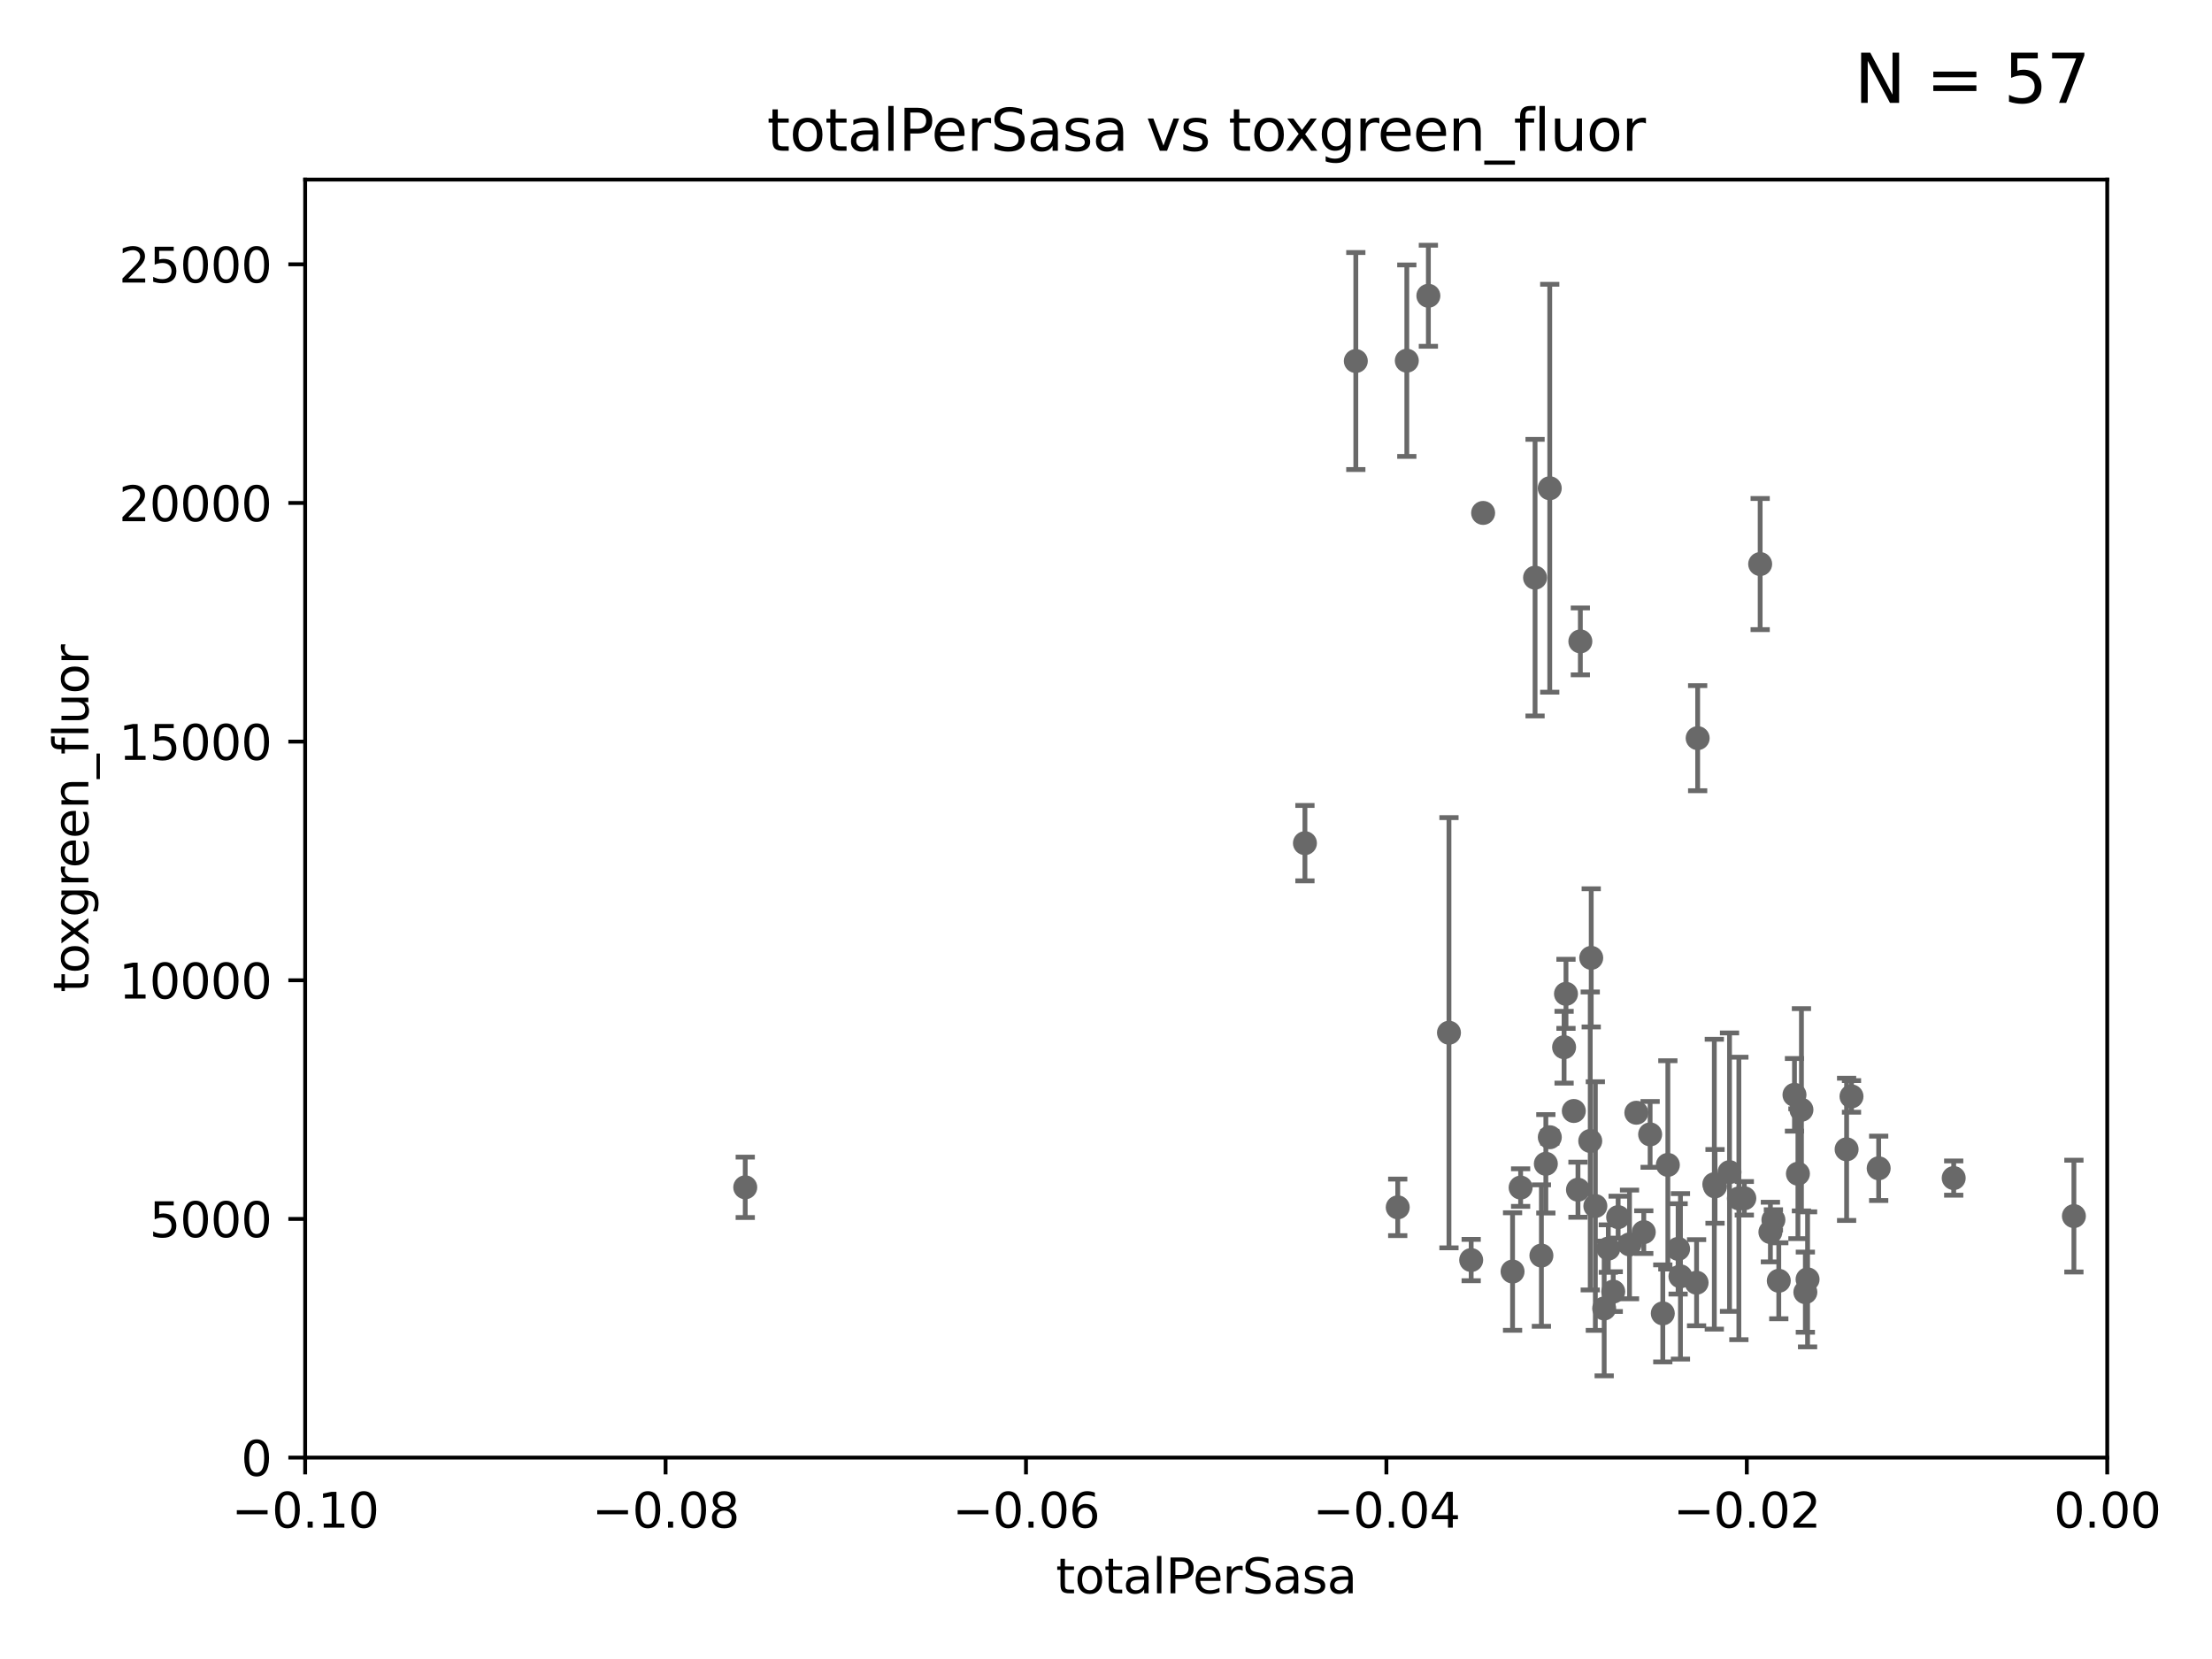 <?xml version="1.0" encoding="utf-8" standalone="no"?>
<!DOCTYPE svg PUBLIC "-//W3C//DTD SVG 1.1//EN"
  "http://www.w3.org/Graphics/SVG/1.1/DTD/svg11.dtd">
<svg xmlns:xlink="http://www.w3.org/1999/xlink" width="460.8pt" height="345.6pt" viewBox="0 0 460.8 345.6" xmlns="http://www.w3.org/2000/svg" version="1.1">
 <defs>
  <style type="text/css">*{stroke-linejoin: round; stroke-linecap: butt}</style>
 </defs>
 <g id="figure_1">
  <g id="patch_1">
   <path d="M 0 345.6 
L 460.8 345.6 
L 460.8 0 
L 0 0 
z
" style="fill: #ffffff"/>
  </g>
  <g id="axes_1">
   <g id="patch_2">
    <path d="M 63.571 303.64 
L 438.975 303.64 
L 438.975 37.411 
L 63.571 37.411 
z
" style="fill: #ffffff"/>
   </g>
   <g id="PathCollection_1">
    <defs>
     <path id="m1a6c7b8f75" d="M 0 1.118 
C 0.297 1.118 0.581 1 0.791 0.791 
C 1 0.581 1.118 0.297 1.118 0 
C 1.118 -0.297 1 -0.581 0.791 -0.791 
C 0.581 -1 0.297 -1.118 0 -1.118 
C -0.297 -1.118 -0.581 -1 -0.791 -0.791 
C -1 -0.581 -1.118 -0.297 -1.118 0 
C -1.118 0.297 -1 0.581 -0.791 0.791 
C -0.581 1 -0.297 1.118 0 1.118 
z
" style="stroke: #696969"/>
    </defs>
    <g clip-path="url(#p6d8409388c)">
     <use xlink:href="#m1a6c7b8f75" x="155.248" y="247.338" style="fill: #696969; stroke: #696969"/>
     <use xlink:href="#m1a6c7b8f75" x="342.427" y="256.676" style="fill: #696969; stroke: #696969"/>
     <use xlink:href="#m1a6c7b8f75" x="376.55" y="266.51" style="fill: #696969; stroke: #696969"/>
     <use xlink:href="#m1a6c7b8f75" x="319.782" y="120.338" style="fill: #696969; stroke: #696969"/>
     <use xlink:href="#m1a6c7b8f75" x="353.429" y="267.212" style="fill: #696969; stroke: #696969"/>
     <use xlink:href="#m1a6c7b8f75" x="353.654" y="153.772" style="fill: #696969; stroke: #696969"/>
     <use xlink:href="#m1a6c7b8f75" x="331.276" y="237.685" style="fill: #696969; stroke: #696969"/>
     <use xlink:href="#m1a6c7b8f75" x="329.216" y="133.613" style="fill: #696969; stroke: #696969"/>
     <use xlink:href="#m1a6c7b8f75" x="360.29" y="244.178" style="fill: #696969; stroke: #696969"/>
     <use xlink:href="#m1a6c7b8f75" x="366.674" y="117.503" style="fill: #696969; stroke: #696969"/>
     <use xlink:href="#m1a6c7b8f75" x="322.84" y="101.711" style="fill: #696969; stroke: #696969"/>
     <use xlink:href="#m1a6c7b8f75" x="334.181" y="272.577" style="fill: #696969; stroke: #696969"/>
     <use xlink:href="#m1a6c7b8f75" x="327.854" y="231.439" style="fill: #696969; stroke: #696969"/>
     <use xlink:href="#m1a6c7b8f75" x="328.72" y="247.837" style="fill: #696969; stroke: #696969"/>
     <use xlink:href="#m1a6c7b8f75" x="306.473" y="262.491" style="fill: #696969; stroke: #696969"/>
     <use xlink:href="#m1a6c7b8f75" x="406.992" y="245.413" style="fill: #696969; stroke: #696969"/>
     <use xlink:href="#m1a6c7b8f75" x="343.752" y="236.314" style="fill: #696969; stroke: #696969"/>
     <use xlink:href="#m1a6c7b8f75" x="336.066" y="269.064" style="fill: #696969; stroke: #696969"/>
     <use xlink:href="#m1a6c7b8f75" x="335.041" y="260.102" style="fill: #696969; stroke: #696969"/>
     <use xlink:href="#m1a6c7b8f75" x="332.341" y="251.238" style="fill: #696969; stroke: #696969"/>
     <use xlink:href="#m1a6c7b8f75" x="337.086" y="253.552" style="fill: #696969; stroke: #696969"/>
     <use xlink:href="#m1a6c7b8f75" x="350.069" y="265.885" style="fill: #696969; stroke: #696969"/>
     <use xlink:href="#m1a6c7b8f75" x="339.458" y="259.238" style="fill: #696969; stroke: #696969"/>
     <use xlink:href="#m1a6c7b8f75" x="375.272" y="231.188" style="fill: #696969; stroke: #696969"/>
     <use xlink:href="#m1a6c7b8f75" x="362.239" y="249.657" style="fill: #696969; stroke: #696969"/>
     <use xlink:href="#m1a6c7b8f75" x="374.542" y="244.507" style="fill: #696969; stroke: #696969"/>
     <use xlink:href="#m1a6c7b8f75" x="357.271" y="247.146" style="fill: #696969; stroke: #696969"/>
     <use xlink:href="#m1a6c7b8f75" x="373.823" y="228.071" style="fill: #696969; stroke: #696969"/>
     <use xlink:href="#m1a6c7b8f75" x="369.432" y="254.118" style="fill: #696969; stroke: #696969"/>
     <use xlink:href="#m1a6c7b8f75" x="368.807" y="256.66" style="fill: #696969; stroke: #696969"/>
     <use xlink:href="#m1a6c7b8f75" x="346.391" y="273.604" style="fill: #696969; stroke: #696969"/>
     <use xlink:href="#m1a6c7b8f75" x="391.363" y="243.381" style="fill: #696969; stroke: #696969"/>
     <use xlink:href="#m1a6c7b8f75" x="385.701" y="228.4" style="fill: #696969; stroke: #696969"/>
     <use xlink:href="#m1a6c7b8f75" x="340.881" y="231.803" style="fill: #696969; stroke: #696969"/>
     <use xlink:href="#m1a6c7b8f75" x="432.032" y="253.334" style="fill: #696969; stroke: #696969"/>
     <use xlink:href="#m1a6c7b8f75" x="331.48" y="199.54" style="fill: #696969; stroke: #696969"/>
     <use xlink:href="#m1a6c7b8f75" x="347.444" y="242.669" style="fill: #696969; stroke: #696969"/>
     <use xlink:href="#m1a6c7b8f75" x="376.088" y="269.184" style="fill: #696969; stroke: #696969"/>
     <use xlink:href="#m1a6c7b8f75" x="384.682" y="239.425" style="fill: #696969; stroke: #696969"/>
     <use xlink:href="#m1a6c7b8f75" x="370.553" y="266.809" style="fill: #696969; stroke: #696969"/>
     <use xlink:href="#m1a6c7b8f75" x="349.583" y="260.164" style="fill: #696969; stroke: #696969"/>
     <use xlink:href="#m1a6c7b8f75" x="363.371" y="249.627" style="fill: #696969; stroke: #696969"/>
     <use xlink:href="#m1a6c7b8f75" x="322.028" y="242.44" style="fill: #696969; stroke: #696969"/>
     <use xlink:href="#m1a6c7b8f75" x="357.124" y="246.69" style="fill: #696969; stroke: #696969"/>
     <use xlink:href="#m1a6c7b8f75" x="271.842" y="175.646" style="fill: #696969; stroke: #696969"/>
     <use xlink:href="#m1a6c7b8f75" x="325.829" y="218.154" style="fill: #696969; stroke: #696969"/>
     <use xlink:href="#m1a6c7b8f75" x="301.846" y="215.137" style="fill: #696969; stroke: #696969"/>
     <use xlink:href="#m1a6c7b8f75" x="315.096" y="264.885" style="fill: #696969; stroke: #696969"/>
     <use xlink:href="#m1a6c7b8f75" x="321.102" y="261.556" style="fill: #696969; stroke: #696969"/>
     <use xlink:href="#m1a6c7b8f75" x="316.773" y="247.395" style="fill: #696969; stroke: #696969"/>
     <use xlink:href="#m1a6c7b8f75" x="308.962" y="106.852" style="fill: #696969; stroke: #696969"/>
     <use xlink:href="#m1a6c7b8f75" x="322.853" y="236.907" style="fill: #696969; stroke: #696969"/>
     <use xlink:href="#m1a6c7b8f75" x="326.223" y="207.036" style="fill: #696969; stroke: #696969"/>
     <use xlink:href="#m1a6c7b8f75" x="297.555" y="61.614" style="fill: #696969; stroke: #696969"/>
     <use xlink:href="#m1a6c7b8f75" x="282.441" y="75.21" style="fill: #696969; stroke: #696969"/>
     <use xlink:href="#m1a6c7b8f75" x="291.173" y="251.513" style="fill: #696969; stroke: #696969"/>
     <use xlink:href="#m1a6c7b8f75" x="293.065" y="75.137" style="fill: #696969; stroke: #696969"/>
    </g>
   </g>
   <g id="matplotlib.axis_1">
    <g id="xtick_1">
     <g id="line2d_1">
      <defs>
       <path id="m1c838d2413" d="M 0 0 
L 0 3.5 
" style="stroke: #000000; stroke-width: 0.8"/>
      </defs>
      <g>
       <use xlink:href="#m1c838d2413" x="63.571" y="303.64" style="stroke: #000000; stroke-width: 0.8"/>
      </g>
     </g>
     <g id="text_1">
      <!-- −0.10 -->
      <g transform="translate(48.249 318.238)scale(0.1 -0.1)">
       <defs>
        <path id="DejaVuSans-2212" d="M 678 2272 
L 4684 2272 
L 4684 1741 
L 678 1741 
L 678 2272 
z
" transform="scale(0.016)"/>
        <path id="DejaVuSans-30" d="M 2034 4250 
Q 1547 4250 1301 3770 
Q 1056 3291 1056 2328 
Q 1056 1369 1301 889 
Q 1547 409 2034 409 
Q 2525 409 2770 889 
Q 3016 1369 3016 2328 
Q 3016 3291 2770 3770 
Q 2525 4250 2034 4250 
z
M 2034 4750 
Q 2819 4750 3233 4129 
Q 3647 3509 3647 2328 
Q 3647 1150 3233 529 
Q 2819 -91 2034 -91 
Q 1250 -91 836 529 
Q 422 1150 422 2328 
Q 422 3509 836 4129 
Q 1250 4750 2034 4750 
z
" transform="scale(0.016)"/>
        <path id="DejaVuSans-2e" d="M 684 794 
L 1344 794 
L 1344 0 
L 684 0 
L 684 794 
z
" transform="scale(0.016)"/>
        <path id="DejaVuSans-31" d="M 794 531 
L 1825 531 
L 1825 4091 
L 703 3866 
L 703 4441 
L 1819 4666 
L 2450 4666 
L 2450 531 
L 3481 531 
L 3481 0 
L 794 0 
L 794 531 
z
" transform="scale(0.016)"/>
       </defs>
       <use xlink:href="#DejaVuSans-2212"/>
       <use xlink:href="#DejaVuSans-30" x="83.789"/>
       <use xlink:href="#DejaVuSans-2e" x="147.412"/>
       <use xlink:href="#DejaVuSans-31" x="179.199"/>
       <use xlink:href="#DejaVuSans-30" x="242.822"/>
      </g>
     </g>
    </g>
    <g id="xtick_2">
     <g id="line2d_2">
      <g>
       <use xlink:href="#m1c838d2413" x="138.652" y="303.64" style="stroke: #000000; stroke-width: 0.8"/>
      </g>
     </g>
     <g id="text_2">
      <!-- −0.08 -->
      <g transform="translate(123.329 318.238)scale(0.1 -0.1)">
       <defs>
        <path id="DejaVuSans-38" d="M 2034 2216 
Q 1584 2216 1326 1975 
Q 1069 1734 1069 1313 
Q 1069 891 1326 650 
Q 1584 409 2034 409 
Q 2484 409 2743 651 
Q 3003 894 3003 1313 
Q 3003 1734 2745 1975 
Q 2488 2216 2034 2216 
z
M 1403 2484 
Q 997 2584 770 2862 
Q 544 3141 544 3541 
Q 544 4100 942 4425 
Q 1341 4750 2034 4750 
Q 2731 4750 3128 4425 
Q 3525 4100 3525 3541 
Q 3525 3141 3298 2862 
Q 3072 2584 2669 2484 
Q 3125 2378 3379 2068 
Q 3634 1759 3634 1313 
Q 3634 634 3220 271 
Q 2806 -91 2034 -91 
Q 1263 -91 848 271 
Q 434 634 434 1313 
Q 434 1759 690 2068 
Q 947 2378 1403 2484 
z
M 1172 3481 
Q 1172 3119 1398 2916 
Q 1625 2713 2034 2713 
Q 2441 2713 2670 2916 
Q 2900 3119 2900 3481 
Q 2900 3844 2670 4047 
Q 2441 4250 2034 4250 
Q 1625 4250 1398 4047 
Q 1172 3844 1172 3481 
z
" transform="scale(0.016)"/>
       </defs>
       <use xlink:href="#DejaVuSans-2212"/>
       <use xlink:href="#DejaVuSans-30" x="83.789"/>
       <use xlink:href="#DejaVuSans-2e" x="147.412"/>
       <use xlink:href="#DejaVuSans-30" x="179.199"/>
       <use xlink:href="#DejaVuSans-38" x="242.822"/>
      </g>
     </g>
    </g>
    <g id="xtick_3">
     <g id="line2d_3">
      <g>
       <use xlink:href="#m1c838d2413" x="213.733" y="303.64" style="stroke: #000000; stroke-width: 0.8"/>
      </g>
     </g>
     <g id="text_3">
      <!-- −0.06 -->
      <g transform="translate(198.41 318.238)scale(0.1 -0.1)">
       <defs>
        <path id="DejaVuSans-36" d="M 2113 2584 
Q 1688 2584 1439 2293 
Q 1191 2003 1191 1497 
Q 1191 994 1439 701 
Q 1688 409 2113 409 
Q 2538 409 2786 701 
Q 3034 994 3034 1497 
Q 3034 2003 2786 2293 
Q 2538 2584 2113 2584 
z
M 3366 4563 
L 3366 3988 
Q 3128 4100 2886 4159 
Q 2644 4219 2406 4219 
Q 1781 4219 1451 3797 
Q 1122 3375 1075 2522 
Q 1259 2794 1537 2939 
Q 1816 3084 2150 3084 
Q 2853 3084 3261 2657 
Q 3669 2231 3669 1497 
Q 3669 778 3244 343 
Q 2819 -91 2113 -91 
Q 1303 -91 875 529 
Q 447 1150 447 2328 
Q 447 3434 972 4092 
Q 1497 4750 2381 4750 
Q 2619 4750 2861 4703 
Q 3103 4656 3366 4563 
z
" transform="scale(0.016)"/>
       </defs>
       <use xlink:href="#DejaVuSans-2212"/>
       <use xlink:href="#DejaVuSans-30" x="83.789"/>
       <use xlink:href="#DejaVuSans-2e" x="147.412"/>
       <use xlink:href="#DejaVuSans-30" x="179.199"/>
       <use xlink:href="#DejaVuSans-36" x="242.822"/>
      </g>
     </g>
    </g>
    <g id="xtick_4">
     <g id="line2d_4">
      <g>
       <use xlink:href="#m1c838d2413" x="288.813" y="303.64" style="stroke: #000000; stroke-width: 0.8"/>
      </g>
     </g>
     <g id="text_4">
      <!-- −0.04 -->
      <g transform="translate(273.491 318.238)scale(0.1 -0.1)">
       <defs>
        <path id="DejaVuSans-34" d="M 2419 4116 
L 825 1625 
L 2419 1625 
L 2419 4116 
z
M 2253 4666 
L 3047 4666 
L 3047 1625 
L 3713 1625 
L 3713 1100 
L 3047 1100 
L 3047 0 
L 2419 0 
L 2419 1100 
L 313 1100 
L 313 1709 
L 2253 4666 
z
" transform="scale(0.016)"/>
       </defs>
       <use xlink:href="#DejaVuSans-2212"/>
       <use xlink:href="#DejaVuSans-30" x="83.789"/>
       <use xlink:href="#DejaVuSans-2e" x="147.412"/>
       <use xlink:href="#DejaVuSans-30" x="179.199"/>
       <use xlink:href="#DejaVuSans-34" x="242.822"/>
      </g>
     </g>
    </g>
    <g id="xtick_5">
     <g id="line2d_5">
      <g>
       <use xlink:href="#m1c838d2413" x="363.894" y="303.64" style="stroke: #000000; stroke-width: 0.8"/>
      </g>
     </g>
     <g id="text_5">
      <!-- −0.02 -->
      <g transform="translate(348.572 318.238)scale(0.1 -0.1)">
       <defs>
        <path id="DejaVuSans-32" d="M 1228 531 
L 3431 531 
L 3431 0 
L 469 0 
L 469 531 
Q 828 903 1448 1529 
Q 2069 2156 2228 2338 
Q 2531 2678 2651 2914 
Q 2772 3150 2772 3378 
Q 2772 3750 2511 3984 
Q 2250 4219 1831 4219 
Q 1534 4219 1204 4116 
Q 875 4013 500 3803 
L 500 4441 
Q 881 4594 1212 4672 
Q 1544 4750 1819 4750 
Q 2544 4750 2975 4387 
Q 3406 4025 3406 3419 
Q 3406 3131 3298 2873 
Q 3191 2616 2906 2266 
Q 2828 2175 2409 1742 
Q 1991 1309 1228 531 
z
" transform="scale(0.016)"/>
       </defs>
       <use xlink:href="#DejaVuSans-2212"/>
       <use xlink:href="#DejaVuSans-30" x="83.789"/>
       <use xlink:href="#DejaVuSans-2e" x="147.412"/>
       <use xlink:href="#DejaVuSans-30" x="179.199"/>
       <use xlink:href="#DejaVuSans-32" x="242.822"/>
      </g>
     </g>
    </g>
    <g id="xtick_6">
     <g id="line2d_6">
      <g>
       <use xlink:href="#m1c838d2413" x="438.975" y="303.64" style="stroke: #000000; stroke-width: 0.8"/>
      </g>
     </g>
     <g id="text_6">
      <!-- 0.00 -->
      <g transform="translate(427.842 318.238)scale(0.1 -0.1)">
       <use xlink:href="#DejaVuSans-30"/>
       <use xlink:href="#DejaVuSans-2e" x="63.623"/>
       <use xlink:href="#DejaVuSans-30" x="95.41"/>
       <use xlink:href="#DejaVuSans-30" x="159.033"/>
      </g>
     </g>
    </g>
    <g id="text_7">
     <!-- totalPerSasa -->
     <g transform="translate(219.968 331.917)scale(0.1 -0.1)">
      <defs>
       <path id="DejaVuSans-74" d="M 1172 4494 
L 1172 3500 
L 2356 3500 
L 2356 3053 
L 1172 3053 
L 1172 1153 
Q 1172 725 1289 603 
Q 1406 481 1766 481 
L 2356 481 
L 2356 0 
L 1766 0 
Q 1100 0 847 248 
Q 594 497 594 1153 
L 594 3053 
L 172 3053 
L 172 3500 
L 594 3500 
L 594 4494 
L 1172 4494 
z
" transform="scale(0.016)"/>
       <path id="DejaVuSans-6f" d="M 1959 3097 
Q 1497 3097 1228 2736 
Q 959 2375 959 1747 
Q 959 1119 1226 758 
Q 1494 397 1959 397 
Q 2419 397 2687 759 
Q 2956 1122 2956 1747 
Q 2956 2369 2687 2733 
Q 2419 3097 1959 3097 
z
M 1959 3584 
Q 2709 3584 3137 3096 
Q 3566 2609 3566 1747 
Q 3566 888 3137 398 
Q 2709 -91 1959 -91 
Q 1206 -91 779 398 
Q 353 888 353 1747 
Q 353 2609 779 3096 
Q 1206 3584 1959 3584 
z
" transform="scale(0.016)"/>
       <path id="DejaVuSans-61" d="M 2194 1759 
Q 1497 1759 1228 1600 
Q 959 1441 959 1056 
Q 959 750 1161 570 
Q 1363 391 1709 391 
Q 2188 391 2477 730 
Q 2766 1069 2766 1631 
L 2766 1759 
L 2194 1759 
z
M 3341 1997 
L 3341 0 
L 2766 0 
L 2766 531 
Q 2569 213 2275 61 
Q 1981 -91 1556 -91 
Q 1019 -91 701 211 
Q 384 513 384 1019 
Q 384 1609 779 1909 
Q 1175 2209 1959 2209 
L 2766 2209 
L 2766 2266 
Q 2766 2663 2505 2880 
Q 2244 3097 1772 3097 
Q 1472 3097 1187 3025 
Q 903 2953 641 2809 
L 641 3341 
Q 956 3463 1253 3523 
Q 1550 3584 1831 3584 
Q 2591 3584 2966 3190 
Q 3341 2797 3341 1997 
z
" transform="scale(0.016)"/>
       <path id="DejaVuSans-6c" d="M 603 4863 
L 1178 4863 
L 1178 0 
L 603 0 
L 603 4863 
z
" transform="scale(0.016)"/>
       <path id="DejaVuSans-50" d="M 1259 4147 
L 1259 2394 
L 2053 2394 
Q 2494 2394 2734 2622 
Q 2975 2850 2975 3272 
Q 2975 3691 2734 3919 
Q 2494 4147 2053 4147 
L 1259 4147 
z
M 628 4666 
L 2053 4666 
Q 2838 4666 3239 4311 
Q 3641 3956 3641 3272 
Q 3641 2581 3239 2228 
Q 2838 1875 2053 1875 
L 1259 1875 
L 1259 0 
L 628 0 
L 628 4666 
z
" transform="scale(0.016)"/>
       <path id="DejaVuSans-65" d="M 3597 1894 
L 3597 1613 
L 953 1613 
Q 991 1019 1311 708 
Q 1631 397 2203 397 
Q 2534 397 2845 478 
Q 3156 559 3463 722 
L 3463 178 
Q 3153 47 2828 -22 
Q 2503 -91 2169 -91 
Q 1331 -91 842 396 
Q 353 884 353 1716 
Q 353 2575 817 3079 
Q 1281 3584 2069 3584 
Q 2775 3584 3186 3129 
Q 3597 2675 3597 1894 
z
M 3022 2063 
Q 3016 2534 2758 2815 
Q 2500 3097 2075 3097 
Q 1594 3097 1305 2825 
Q 1016 2553 972 2059 
L 3022 2063 
z
" transform="scale(0.016)"/>
       <path id="DejaVuSans-72" d="M 2631 2963 
Q 2534 3019 2420 3045 
Q 2306 3072 2169 3072 
Q 1681 3072 1420 2755 
Q 1159 2438 1159 1844 
L 1159 0 
L 581 0 
L 581 3500 
L 1159 3500 
L 1159 2956 
Q 1341 3275 1631 3429 
Q 1922 3584 2338 3584 
Q 2397 3584 2469 3576 
Q 2541 3569 2628 3553 
L 2631 2963 
z
" transform="scale(0.016)"/>
       <path id="DejaVuSans-53" d="M 3425 4513 
L 3425 3897 
Q 3066 4069 2747 4153 
Q 2428 4238 2131 4238 
Q 1616 4238 1336 4038 
Q 1056 3838 1056 3469 
Q 1056 3159 1242 3001 
Q 1428 2844 1947 2747 
L 2328 2669 
Q 3034 2534 3370 2195 
Q 3706 1856 3706 1288 
Q 3706 609 3251 259 
Q 2797 -91 1919 -91 
Q 1588 -91 1214 -16 
Q 841 59 441 206 
L 441 856 
Q 825 641 1194 531 
Q 1563 422 1919 422 
Q 2459 422 2753 634 
Q 3047 847 3047 1241 
Q 3047 1584 2836 1778 
Q 2625 1972 2144 2069 
L 1759 2144 
Q 1053 2284 737 2584 
Q 422 2884 422 3419 
Q 422 4038 858 4394 
Q 1294 4750 2059 4750 
Q 2388 4750 2728 4690 
Q 3069 4631 3425 4513 
z
" transform="scale(0.016)"/>
       <path id="DejaVuSans-73" d="M 2834 3397 
L 2834 2853 
Q 2591 2978 2328 3040 
Q 2066 3103 1784 3103 
Q 1356 3103 1142 2972 
Q 928 2841 928 2578 
Q 928 2378 1081 2264 
Q 1234 2150 1697 2047 
L 1894 2003 
Q 2506 1872 2764 1633 
Q 3022 1394 3022 966 
Q 3022 478 2636 193 
Q 2250 -91 1575 -91 
Q 1294 -91 989 -36 
Q 684 19 347 128 
L 347 722 
Q 666 556 975 473 
Q 1284 391 1588 391 
Q 1994 391 2212 530 
Q 2431 669 2431 922 
Q 2431 1156 2273 1281 
Q 2116 1406 1581 1522 
L 1381 1569 
Q 847 1681 609 1914 
Q 372 2147 372 2553 
Q 372 3047 722 3315 
Q 1072 3584 1716 3584 
Q 2034 3584 2315 3537 
Q 2597 3491 2834 3397 
z
" transform="scale(0.016)"/>
      </defs>
      <use xlink:href="#DejaVuSans-74"/>
      <use xlink:href="#DejaVuSans-6f" x="39.209"/>
      <use xlink:href="#DejaVuSans-74" x="100.391"/>
      <use xlink:href="#DejaVuSans-61" x="139.6"/>
      <use xlink:href="#DejaVuSans-6c" x="200.879"/>
      <use xlink:href="#DejaVuSans-50" x="228.662"/>
      <use xlink:href="#DejaVuSans-65" x="285.34"/>
      <use xlink:href="#DejaVuSans-72" x="346.863"/>
      <use xlink:href="#DejaVuSans-53" x="387.977"/>
      <use xlink:href="#DejaVuSans-61" x="451.453"/>
      <use xlink:href="#DejaVuSans-73" x="512.732"/>
      <use xlink:href="#DejaVuSans-61" x="564.832"/>
     </g>
    </g>
   </g>
   <g id="matplotlib.axis_2">
    <g id="ytick_1">
     <g id="line2d_7">
      <defs>
       <path id="m76496d59d3" d="M 0 0 
L -3.5 0 
" style="stroke: #000000; stroke-width: 0.8"/>
      </defs>
      <g>
       <use xlink:href="#m76496d59d3" x="63.571" y="303.64" style="stroke: #000000; stroke-width: 0.8"/>
      </g>
     </g>
     <g id="text_8">
      <!-- 0 -->
      <g transform="translate(50.209 307.439)scale(0.1 -0.1)">
       <use xlink:href="#DejaVuSans-30"/>
      </g>
     </g>
    </g>
    <g id="ytick_2">
     <g id="line2d_8">
      <g>
       <use xlink:href="#m76496d59d3" x="63.571" y="253.925" style="stroke: #000000; stroke-width: 0.8"/>
      </g>
     </g>
     <g id="text_9">
      <!-- 5000 -->
      <g transform="translate(31.121 257.724)scale(0.1 -0.1)">
       <defs>
        <path id="DejaVuSans-35" d="M 691 4666 
L 3169 4666 
L 3169 4134 
L 1269 4134 
L 1269 2991 
Q 1406 3038 1543 3061 
Q 1681 3084 1819 3084 
Q 2600 3084 3056 2656 
Q 3513 2228 3513 1497 
Q 3513 744 3044 326 
Q 2575 -91 1722 -91 
Q 1428 -91 1123 -41 
Q 819 9 494 109 
L 494 744 
Q 775 591 1075 516 
Q 1375 441 1709 441 
Q 2250 441 2565 725 
Q 2881 1009 2881 1497 
Q 2881 1984 2565 2268 
Q 2250 2553 1709 2553 
Q 1456 2553 1204 2497 
Q 953 2441 691 2322 
L 691 4666 
z
" transform="scale(0.016)"/>
       </defs>
       <use xlink:href="#DejaVuSans-35"/>
       <use xlink:href="#DejaVuSans-30" x="63.623"/>
       <use xlink:href="#DejaVuSans-30" x="127.246"/>
       <use xlink:href="#DejaVuSans-30" x="190.869"/>
      </g>
     </g>
    </g>
    <g id="ytick_3">
     <g id="line2d_9">
      <g>
       <use xlink:href="#m76496d59d3" x="63.571" y="204.209" style="stroke: #000000; stroke-width: 0.8"/>
      </g>
     </g>
     <g id="text_10">
      <!-- 10000 -->
      <g transform="translate(24.759 208.009)scale(0.1 -0.1)">
       <use xlink:href="#DejaVuSans-31"/>
       <use xlink:href="#DejaVuSans-30" x="63.623"/>
       <use xlink:href="#DejaVuSans-30" x="127.246"/>
       <use xlink:href="#DejaVuSans-30" x="190.869"/>
       <use xlink:href="#DejaVuSans-30" x="254.492"/>
      </g>
     </g>
    </g>
    <g id="ytick_4">
     <g id="line2d_10">
      <g>
       <use xlink:href="#m76496d59d3" x="63.571" y="154.494" style="stroke: #000000; stroke-width: 0.8"/>
      </g>
     </g>
     <g id="text_11">
      <!-- 15000 -->
      <g transform="translate(24.759 158.293)scale(0.1 -0.1)">
       <use xlink:href="#DejaVuSans-31"/>
       <use xlink:href="#DejaVuSans-35" x="63.623"/>
       <use xlink:href="#DejaVuSans-30" x="127.246"/>
       <use xlink:href="#DejaVuSans-30" x="190.869"/>
       <use xlink:href="#DejaVuSans-30" x="254.492"/>
      </g>
     </g>
    </g>
    <g id="ytick_5">
     <g id="line2d_11">
      <g>
       <use xlink:href="#m76496d59d3" x="63.571" y="104.779" style="stroke: #000000; stroke-width: 0.8"/>
      </g>
     </g>
     <g id="text_12">
      <!-- 20000 -->
      <g transform="translate(24.759 108.578)scale(0.1 -0.1)">
       <use xlink:href="#DejaVuSans-32"/>
       <use xlink:href="#DejaVuSans-30" x="63.623"/>
       <use xlink:href="#DejaVuSans-30" x="127.246"/>
       <use xlink:href="#DejaVuSans-30" x="190.869"/>
       <use xlink:href="#DejaVuSans-30" x="254.492"/>
      </g>
     </g>
    </g>
    <g id="ytick_6">
     <g id="line2d_12">
      <g>
       <use xlink:href="#m76496d59d3" x="63.571" y="55.063" style="stroke: #000000; stroke-width: 0.8"/>
      </g>
     </g>
     <g id="text_13">
      <!-- 25000 -->
      <g transform="translate(24.759 58.862)scale(0.1 -0.1)">
       <use xlink:href="#DejaVuSans-32"/>
       <use xlink:href="#DejaVuSans-35" x="63.623"/>
       <use xlink:href="#DejaVuSans-30" x="127.246"/>
       <use xlink:href="#DejaVuSans-30" x="190.869"/>
       <use xlink:href="#DejaVuSans-30" x="254.492"/>
      </g>
     </g>
    </g>
    <g id="text_14">
     <!-- toxgreen_fluor -->
     <g transform="translate(18.401 206.72)rotate(-90)scale(0.1 -0.1)">
      <defs>
       <path id="DejaVuSans-78" d="M 3513 3500 
L 2247 1797 
L 3578 0 
L 2900 0 
L 1881 1375 
L 863 0 
L 184 0 
L 1544 1831 
L 300 3500 
L 978 3500 
L 1906 2253 
L 2834 3500 
L 3513 3500 
z
" transform="scale(0.016)"/>
       <path id="DejaVuSans-67" d="M 2906 1791 
Q 2906 2416 2648 2759 
Q 2391 3103 1925 3103 
Q 1463 3103 1205 2759 
Q 947 2416 947 1791 
Q 947 1169 1205 825 
Q 1463 481 1925 481 
Q 2391 481 2648 825 
Q 2906 1169 2906 1791 
z
M 3481 434 
Q 3481 -459 3084 -895 
Q 2688 -1331 1869 -1331 
Q 1566 -1331 1297 -1286 
Q 1028 -1241 775 -1147 
L 775 -588 
Q 1028 -725 1275 -790 
Q 1522 -856 1778 -856 
Q 2344 -856 2625 -561 
Q 2906 -266 2906 331 
L 2906 616 
Q 2728 306 2450 153 
Q 2172 0 1784 0 
Q 1141 0 747 490 
Q 353 981 353 1791 
Q 353 2603 747 3093 
Q 1141 3584 1784 3584 
Q 2172 3584 2450 3431 
Q 2728 3278 2906 2969 
L 2906 3500 
L 3481 3500 
L 3481 434 
z
" transform="scale(0.016)"/>
       <path id="DejaVuSans-6e" d="M 3513 2113 
L 3513 0 
L 2938 0 
L 2938 2094 
Q 2938 2591 2744 2837 
Q 2550 3084 2163 3084 
Q 1697 3084 1428 2787 
Q 1159 2491 1159 1978 
L 1159 0 
L 581 0 
L 581 3500 
L 1159 3500 
L 1159 2956 
Q 1366 3272 1645 3428 
Q 1925 3584 2291 3584 
Q 2894 3584 3203 3211 
Q 3513 2838 3513 2113 
z
" transform="scale(0.016)"/>
       <path id="DejaVuSans-5f" d="M 3263 -1063 
L 3263 -1509 
L -63 -1509 
L -63 -1063 
L 3263 -1063 
z
" transform="scale(0.016)"/>
       <path id="DejaVuSans-66" d="M 2375 4863 
L 2375 4384 
L 1825 4384 
Q 1516 4384 1395 4259 
Q 1275 4134 1275 3809 
L 1275 3500 
L 2222 3500 
L 2222 3053 
L 1275 3053 
L 1275 0 
L 697 0 
L 697 3053 
L 147 3053 
L 147 3500 
L 697 3500 
L 697 3744 
Q 697 4328 969 4595 
Q 1241 4863 1831 4863 
L 2375 4863 
z
" transform="scale(0.016)"/>
       <path id="DejaVuSans-75" d="M 544 1381 
L 544 3500 
L 1119 3500 
L 1119 1403 
Q 1119 906 1312 657 
Q 1506 409 1894 409 
Q 2359 409 2629 706 
Q 2900 1003 2900 1516 
L 2900 3500 
L 3475 3500 
L 3475 0 
L 2900 0 
L 2900 538 
Q 2691 219 2414 64 
Q 2138 -91 1772 -91 
Q 1169 -91 856 284 
Q 544 659 544 1381 
z
M 1991 3584 
L 1991 3584 
z
" transform="scale(0.016)"/>
      </defs>
      <use xlink:href="#DejaVuSans-74"/>
      <use xlink:href="#DejaVuSans-6f" x="39.209"/>
      <use xlink:href="#DejaVuSans-78" x="97.266"/>
      <use xlink:href="#DejaVuSans-67" x="156.445"/>
      <use xlink:href="#DejaVuSans-72" x="219.922"/>
      <use xlink:href="#DejaVuSans-65" x="258.785"/>
      <use xlink:href="#DejaVuSans-65" x="320.309"/>
      <use xlink:href="#DejaVuSans-6e" x="381.832"/>
      <use xlink:href="#DejaVuSans-5f" x="445.211"/>
      <use xlink:href="#DejaVuSans-66" x="495.211"/>
      <use xlink:href="#DejaVuSans-6c" x="530.416"/>
      <use xlink:href="#DejaVuSans-75" x="558.199"/>
      <use xlink:href="#DejaVuSans-6f" x="621.578"/>
      <use xlink:href="#DejaVuSans-72" x="682.76"/>
     </g>
    </g>
   </g>
   <g id="LineCollection_1">
    <path d="M 155.248 253.627 
L 155.248 241.049 
" clip-path="url(#p6d8409388c)" style="fill: none; stroke: #696969"/>
    <path d="M 342.427 261.121 
L 342.427 252.231 
" clip-path="url(#p6d8409388c)" style="fill: none; stroke: #696969"/>
    <path d="M 376.55 280.575 
L 376.55 252.445 
" clip-path="url(#p6d8409388c)" style="fill: none; stroke: #696969"/>
    <path d="M 319.782 149.148 
L 319.782 91.528 
" clip-path="url(#p6d8409388c)" style="fill: none; stroke: #696969"/>
    <path d="M 353.429 276.184 
L 353.429 258.239 
" clip-path="url(#p6d8409388c)" style="fill: none; stroke: #696969"/>
    <path d="M 353.654 164.719 
L 353.654 142.826 
" clip-path="url(#p6d8409388c)" style="fill: none; stroke: #696969"/>
    <path d="M 331.276 268.723 
L 331.276 206.647 
" clip-path="url(#p6d8409388c)" style="fill: none; stroke: #696969"/>
    <path d="M 329.216 140.578 
L 329.216 126.648 
" clip-path="url(#p6d8409388c)" style="fill: none; stroke: #696969"/>
    <path d="M 360.29 273.177 
L 360.29 215.179 
" clip-path="url(#p6d8409388c)" style="fill: none; stroke: #696969"/>
    <path d="M 366.674 131.161 
L 366.674 103.845 
" clip-path="url(#p6d8409388c)" style="fill: none; stroke: #696969"/>
    <path d="M 322.84 144.196 
L 322.84 59.226 
" clip-path="url(#p6d8409388c)" style="fill: none; stroke: #696969"/>
    <path d="M 334.181 286.609 
L 334.181 258.546 
" clip-path="url(#p6d8409388c)" style="fill: none; stroke: #696969"/>
    <path d="M 327.854 232.352 
L 327.854 230.525 
" clip-path="url(#p6d8409388c)" style="fill: none; stroke: #696969"/>
    <path d="M 328.72 253.574 
L 328.72 242.1 
" clip-path="url(#p6d8409388c)" style="fill: none; stroke: #696969"/>
    <path d="M 306.473 266.798 
L 306.473 258.185 
" clip-path="url(#p6d8409388c)" style="fill: none; stroke: #696969"/>
    <path d="M 406.992 248.978 
L 406.992 241.849 
" clip-path="url(#p6d8409388c)" style="fill: none; stroke: #696969"/>
    <path d="M 343.752 243.166 
L 343.752 229.462 
" clip-path="url(#p6d8409388c)" style="fill: none; stroke: #696969"/>
    <path d="M 336.066 273.207 
L 336.066 264.921 
" clip-path="url(#p6d8409388c)" style="fill: none; stroke: #696969"/>
    <path d="M 335.041 265.047 
L 335.041 255.158 
" clip-path="url(#p6d8409388c)" style="fill: none; stroke: #696969"/>
    <path d="M 332.341 277.134 
L 332.341 225.342 
" clip-path="url(#p6d8409388c)" style="fill: none; stroke: #696969"/>
    <path d="M 337.086 257.916 
L 337.086 249.188 
" clip-path="url(#p6d8409388c)" style="fill: none; stroke: #696969"/>
    <path d="M 350.069 283.124 
L 350.069 248.646 
" clip-path="url(#p6d8409388c)" style="fill: none; stroke: #696969"/>
    <path d="M 339.458 270.556 
L 339.458 247.919 
" clip-path="url(#p6d8409388c)" style="fill: none; stroke: #696969"/>
    <path d="M 375.272 252.255 
L 375.272 210.121 
" clip-path="url(#p6d8409388c)" style="fill: none; stroke: #696969"/>
    <path d="M 362.239 279.08 
L 362.239 220.233 
" clip-path="url(#p6d8409388c)" style="fill: none; stroke: #696969"/>
    <path d="M 374.542 258.027 
L 374.542 230.987 
" clip-path="url(#p6d8409388c)" style="fill: none; stroke: #696969"/>
    <path d="M 357.271 254.825 
L 357.271 239.466 
" clip-path="url(#p6d8409388c)" style="fill: none; stroke: #696969"/>
    <path d="M 373.823 235.636 
L 373.823 220.507 
" clip-path="url(#p6d8409388c)" style="fill: none; stroke: #696969"/>
    <path d="M 369.432 256.23 
L 369.432 252.006 
" clip-path="url(#p6d8409388c)" style="fill: none; stroke: #696969"/>
    <path d="M 368.807 262.872 
L 368.807 250.447 
" clip-path="url(#p6d8409388c)" style="fill: none; stroke: #696969"/>
    <path d="M 346.391 283.707 
L 346.391 263.501 
" clip-path="url(#p6d8409388c)" style="fill: none; stroke: #696969"/>
    <path d="M 391.363 250.085 
L 391.363 236.678 
" clip-path="url(#p6d8409388c)" style="fill: none; stroke: #696969"/>
    <path d="M 385.701 231.694 
L 385.701 225.107 
" clip-path="url(#p6d8409388c)" style="fill: none; stroke: #696969"/>
    <path d="M 340.881 232.489 
L 340.881 231.117 
" clip-path="url(#p6d8409388c)" style="fill: none; stroke: #696969"/>
    <path d="M 432.032 264.978 
L 432.032 241.691 
" clip-path="url(#p6d8409388c)" style="fill: none; stroke: #696969"/>
    <path d="M 331.48 213.935 
L 331.48 185.146 
" clip-path="url(#p6d8409388c)" style="fill: none; stroke: #696969"/>
    <path d="M 347.444 264.372 
L 347.444 220.966 
" clip-path="url(#p6d8409388c)" style="fill: none; stroke: #696969"/>
    <path d="M 376.088 277.534 
L 376.088 260.834 
" clip-path="url(#p6d8409388c)" style="fill: none; stroke: #696969"/>
    <path d="M 384.682 254.237 
L 384.682 224.613 
" clip-path="url(#p6d8409388c)" style="fill: none; stroke: #696969"/>
    <path d="M 370.553 274.722 
L 370.553 258.896 
" clip-path="url(#p6d8409388c)" style="fill: none; stroke: #696969"/>
    <path d="M 349.583 269.572 
L 349.583 250.756 
" clip-path="url(#p6d8409388c)" style="fill: none; stroke: #696969"/>
    <path d="M 363.371 253.12 
L 363.371 246.134 
" clip-path="url(#p6d8409388c)" style="fill: none; stroke: #696969"/>
    <path d="M 322.028 252.692 
L 322.028 232.189 
" clip-path="url(#p6d8409388c)" style="fill: none; stroke: #696969"/>
    <path d="M 357.124 276.882 
L 357.124 216.498 
" clip-path="url(#p6d8409388c)" style="fill: none; stroke: #696969"/>
    <path d="M 271.842 183.498 
L 271.842 167.793 
" clip-path="url(#p6d8409388c)" style="fill: none; stroke: #696969"/>
    <path d="M 325.829 225.633 
L 325.829 210.676 
" clip-path="url(#p6d8409388c)" style="fill: none; stroke: #696969"/>
    <path d="M 301.846 259.95 
L 301.846 170.324 
" clip-path="url(#p6d8409388c)" style="fill: none; stroke: #696969"/>
    <path d="M 315.096 277.129 
L 315.096 252.641 
" clip-path="url(#p6d8409388c)" style="fill: none; stroke: #696969"/>
    <path d="M 321.102 276.286 
L 321.102 246.827 
" clip-path="url(#p6d8409388c)" style="fill: none; stroke: #696969"/>
    <path d="M 316.773 251.308 
L 316.773 243.481 
" clip-path="url(#p6d8409388c)" style="fill: none; stroke: #696969"/>
    <path d="M 308.962 107.531 
L 308.962 106.173 
" clip-path="url(#p6d8409388c)" style="fill: none; stroke: #696969"/>
    <path d="M 322.853 238.144 
L 322.853 235.67 
" clip-path="url(#p6d8409388c)" style="fill: none; stroke: #696969"/>
    <path d="M 326.223 214.231 
L 326.223 199.84 
" clip-path="url(#p6d8409388c)" style="fill: none; stroke: #696969"/>
    <path d="M 297.555 72.14 
L 297.555 51.088 
" clip-path="url(#p6d8409388c)" style="fill: none; stroke: #696969"/>
    <path d="M 282.441 97.814 
L 282.441 52.605 
" clip-path="url(#p6d8409388c)" style="fill: none; stroke: #696969"/>
    <path d="M 291.173 257.401 
L 291.173 245.624 
" clip-path="url(#p6d8409388c)" style="fill: none; stroke: #696969"/>
    <path d="M 293.065 95.08 
L 293.065 55.193 
" clip-path="url(#p6d8409388c)" style="fill: none; stroke: #696969"/>
   </g>
   <g id="line2d_13">
    <defs>
     <path id="mb35b03804d" d="M 2 0 
L -2 -0 
" style="stroke: #696969"/>
    </defs>
    <g clip-path="url(#p6d8409388c)">
     <use xlink:href="#mb35b03804d" x="155.248" y="253.627" style="fill: #696969; stroke: #696969"/>
     <use xlink:href="#mb35b03804d" x="342.427" y="261.121" style="fill: #696969; stroke: #696969"/>
     <use xlink:href="#mb35b03804d" x="376.55" y="280.575" style="fill: #696969; stroke: #696969"/>
     <use xlink:href="#mb35b03804d" x="319.782" y="149.148" style="fill: #696969; stroke: #696969"/>
     <use xlink:href="#mb35b03804d" x="353.429" y="276.184" style="fill: #696969; stroke: #696969"/>
     <use xlink:href="#mb35b03804d" x="353.654" y="164.719" style="fill: #696969; stroke: #696969"/>
     <use xlink:href="#mb35b03804d" x="331.276" y="268.723" style="fill: #696969; stroke: #696969"/>
     <use xlink:href="#mb35b03804d" x="329.216" y="140.578" style="fill: #696969; stroke: #696969"/>
     <use xlink:href="#mb35b03804d" x="360.29" y="273.177" style="fill: #696969; stroke: #696969"/>
     <use xlink:href="#mb35b03804d" x="366.674" y="131.161" style="fill: #696969; stroke: #696969"/>
     <use xlink:href="#mb35b03804d" x="322.84" y="144.196" style="fill: #696969; stroke: #696969"/>
     <use xlink:href="#mb35b03804d" x="334.181" y="286.609" style="fill: #696969; stroke: #696969"/>
     <use xlink:href="#mb35b03804d" x="327.854" y="232.352" style="fill: #696969; stroke: #696969"/>
     <use xlink:href="#mb35b03804d" x="328.72" y="253.574" style="fill: #696969; stroke: #696969"/>
     <use xlink:href="#mb35b03804d" x="306.473" y="266.798" style="fill: #696969; stroke: #696969"/>
     <use xlink:href="#mb35b03804d" x="406.992" y="248.978" style="fill: #696969; stroke: #696969"/>
     <use xlink:href="#mb35b03804d" x="343.752" y="243.166" style="fill: #696969; stroke: #696969"/>
     <use xlink:href="#mb35b03804d" x="336.066" y="273.207" style="fill: #696969; stroke: #696969"/>
     <use xlink:href="#mb35b03804d" x="335.041" y="265.047" style="fill: #696969; stroke: #696969"/>
     <use xlink:href="#mb35b03804d" x="332.341" y="277.134" style="fill: #696969; stroke: #696969"/>
     <use xlink:href="#mb35b03804d" x="337.086" y="257.916" style="fill: #696969; stroke: #696969"/>
     <use xlink:href="#mb35b03804d" x="350.069" y="283.124" style="fill: #696969; stroke: #696969"/>
     <use xlink:href="#mb35b03804d" x="339.458" y="270.556" style="fill: #696969; stroke: #696969"/>
     <use xlink:href="#mb35b03804d" x="375.272" y="252.255" style="fill: #696969; stroke: #696969"/>
     <use xlink:href="#mb35b03804d" x="362.239" y="279.08" style="fill: #696969; stroke: #696969"/>
     <use xlink:href="#mb35b03804d" x="374.542" y="258.027" style="fill: #696969; stroke: #696969"/>
     <use xlink:href="#mb35b03804d" x="357.271" y="254.825" style="fill: #696969; stroke: #696969"/>
     <use xlink:href="#mb35b03804d" x="373.823" y="235.636" style="fill: #696969; stroke: #696969"/>
     <use xlink:href="#mb35b03804d" x="369.432" y="256.23" style="fill: #696969; stroke: #696969"/>
     <use xlink:href="#mb35b03804d" x="368.807" y="262.872" style="fill: #696969; stroke: #696969"/>
     <use xlink:href="#mb35b03804d" x="346.391" y="283.707" style="fill: #696969; stroke: #696969"/>
     <use xlink:href="#mb35b03804d" x="391.363" y="250.085" style="fill: #696969; stroke: #696969"/>
     <use xlink:href="#mb35b03804d" x="385.701" y="231.694" style="fill: #696969; stroke: #696969"/>
     <use xlink:href="#mb35b03804d" x="340.881" y="232.489" style="fill: #696969; stroke: #696969"/>
     <use xlink:href="#mb35b03804d" x="432.032" y="264.978" style="fill: #696969; stroke: #696969"/>
     <use xlink:href="#mb35b03804d" x="331.48" y="213.935" style="fill: #696969; stroke: #696969"/>
     <use xlink:href="#mb35b03804d" x="347.444" y="264.372" style="fill: #696969; stroke: #696969"/>
     <use xlink:href="#mb35b03804d" x="376.088" y="277.534" style="fill: #696969; stroke: #696969"/>
     <use xlink:href="#mb35b03804d" x="384.682" y="254.237" style="fill: #696969; stroke: #696969"/>
     <use xlink:href="#mb35b03804d" x="370.553" y="274.722" style="fill: #696969; stroke: #696969"/>
     <use xlink:href="#mb35b03804d" x="349.583" y="269.572" style="fill: #696969; stroke: #696969"/>
     <use xlink:href="#mb35b03804d" x="363.371" y="253.12" style="fill: #696969; stroke: #696969"/>
     <use xlink:href="#mb35b03804d" x="322.028" y="252.692" style="fill: #696969; stroke: #696969"/>
     <use xlink:href="#mb35b03804d" x="357.124" y="276.882" style="fill: #696969; stroke: #696969"/>
     <use xlink:href="#mb35b03804d" x="271.842" y="183.498" style="fill: #696969; stroke: #696969"/>
     <use xlink:href="#mb35b03804d" x="325.829" y="225.633" style="fill: #696969; stroke: #696969"/>
     <use xlink:href="#mb35b03804d" x="301.846" y="259.95" style="fill: #696969; stroke: #696969"/>
     <use xlink:href="#mb35b03804d" x="315.096" y="277.129" style="fill: #696969; stroke: #696969"/>
     <use xlink:href="#mb35b03804d" x="321.102" y="276.286" style="fill: #696969; stroke: #696969"/>
     <use xlink:href="#mb35b03804d" x="316.773" y="251.308" style="fill: #696969; stroke: #696969"/>
     <use xlink:href="#mb35b03804d" x="308.962" y="107.531" style="fill: #696969; stroke: #696969"/>
     <use xlink:href="#mb35b03804d" x="322.853" y="238.144" style="fill: #696969; stroke: #696969"/>
     <use xlink:href="#mb35b03804d" x="326.223" y="214.231" style="fill: #696969; stroke: #696969"/>
     <use xlink:href="#mb35b03804d" x="297.555" y="72.14" style="fill: #696969; stroke: #696969"/>
     <use xlink:href="#mb35b03804d" x="282.441" y="97.814" style="fill: #696969; stroke: #696969"/>
     <use xlink:href="#mb35b03804d" x="291.173" y="257.401" style="fill: #696969; stroke: #696969"/>
     <use xlink:href="#mb35b03804d" x="293.065" y="95.08" style="fill: #696969; stroke: #696969"/>
    </g>
   </g>
   <g id="line2d_14">
    <g clip-path="url(#p6d8409388c)">
     <use xlink:href="#mb35b03804d" x="155.248" y="241.049" style="fill: #696969; stroke: #696969"/>
     <use xlink:href="#mb35b03804d" x="342.427" y="252.231" style="fill: #696969; stroke: #696969"/>
     <use xlink:href="#mb35b03804d" x="376.55" y="252.445" style="fill: #696969; stroke: #696969"/>
     <use xlink:href="#mb35b03804d" x="319.782" y="91.528" style="fill: #696969; stroke: #696969"/>
     <use xlink:href="#mb35b03804d" x="353.429" y="258.239" style="fill: #696969; stroke: #696969"/>
     <use xlink:href="#mb35b03804d" x="353.654" y="142.826" style="fill: #696969; stroke: #696969"/>
     <use xlink:href="#mb35b03804d" x="331.276" y="206.647" style="fill: #696969; stroke: #696969"/>
     <use xlink:href="#mb35b03804d" x="329.216" y="126.648" style="fill: #696969; stroke: #696969"/>
     <use xlink:href="#mb35b03804d" x="360.29" y="215.179" style="fill: #696969; stroke: #696969"/>
     <use xlink:href="#mb35b03804d" x="366.674" y="103.845" style="fill: #696969; stroke: #696969"/>
     <use xlink:href="#mb35b03804d" x="322.84" y="59.226" style="fill: #696969; stroke: #696969"/>
     <use xlink:href="#mb35b03804d" x="334.181" y="258.546" style="fill: #696969; stroke: #696969"/>
     <use xlink:href="#mb35b03804d" x="327.854" y="230.525" style="fill: #696969; stroke: #696969"/>
     <use xlink:href="#mb35b03804d" x="328.72" y="242.1" style="fill: #696969; stroke: #696969"/>
     <use xlink:href="#mb35b03804d" x="306.473" y="258.185" style="fill: #696969; stroke: #696969"/>
     <use xlink:href="#mb35b03804d" x="406.992" y="241.849" style="fill: #696969; stroke: #696969"/>
     <use xlink:href="#mb35b03804d" x="343.752" y="229.462" style="fill: #696969; stroke: #696969"/>
     <use xlink:href="#mb35b03804d" x="336.066" y="264.921" style="fill: #696969; stroke: #696969"/>
     <use xlink:href="#mb35b03804d" x="335.041" y="255.158" style="fill: #696969; stroke: #696969"/>
     <use xlink:href="#mb35b03804d" x="332.341" y="225.342" style="fill: #696969; stroke: #696969"/>
     <use xlink:href="#mb35b03804d" x="337.086" y="249.188" style="fill: #696969; stroke: #696969"/>
     <use xlink:href="#mb35b03804d" x="350.069" y="248.646" style="fill: #696969; stroke: #696969"/>
     <use xlink:href="#mb35b03804d" x="339.458" y="247.919" style="fill: #696969; stroke: #696969"/>
     <use xlink:href="#mb35b03804d" x="375.272" y="210.121" style="fill: #696969; stroke: #696969"/>
     <use xlink:href="#mb35b03804d" x="362.239" y="220.233" style="fill: #696969; stroke: #696969"/>
     <use xlink:href="#mb35b03804d" x="374.542" y="230.987" style="fill: #696969; stroke: #696969"/>
     <use xlink:href="#mb35b03804d" x="357.271" y="239.466" style="fill: #696969; stroke: #696969"/>
     <use xlink:href="#mb35b03804d" x="373.823" y="220.507" style="fill: #696969; stroke: #696969"/>
     <use xlink:href="#mb35b03804d" x="369.432" y="252.006" style="fill: #696969; stroke: #696969"/>
     <use xlink:href="#mb35b03804d" x="368.807" y="250.447" style="fill: #696969; stroke: #696969"/>
     <use xlink:href="#mb35b03804d" x="346.391" y="263.501" style="fill: #696969; stroke: #696969"/>
     <use xlink:href="#mb35b03804d" x="391.363" y="236.678" style="fill: #696969; stroke: #696969"/>
     <use xlink:href="#mb35b03804d" x="385.701" y="225.107" style="fill: #696969; stroke: #696969"/>
     <use xlink:href="#mb35b03804d" x="340.881" y="231.117" style="fill: #696969; stroke: #696969"/>
     <use xlink:href="#mb35b03804d" x="432.032" y="241.691" style="fill: #696969; stroke: #696969"/>
     <use xlink:href="#mb35b03804d" x="331.48" y="185.146" style="fill: #696969; stroke: #696969"/>
     <use xlink:href="#mb35b03804d" x="347.444" y="220.966" style="fill: #696969; stroke: #696969"/>
     <use xlink:href="#mb35b03804d" x="376.088" y="260.834" style="fill: #696969; stroke: #696969"/>
     <use xlink:href="#mb35b03804d" x="384.682" y="224.613" style="fill: #696969; stroke: #696969"/>
     <use xlink:href="#mb35b03804d" x="370.553" y="258.896" style="fill: #696969; stroke: #696969"/>
     <use xlink:href="#mb35b03804d" x="349.583" y="250.756" style="fill: #696969; stroke: #696969"/>
     <use xlink:href="#mb35b03804d" x="363.371" y="246.134" style="fill: #696969; stroke: #696969"/>
     <use xlink:href="#mb35b03804d" x="322.028" y="232.189" style="fill: #696969; stroke: #696969"/>
     <use xlink:href="#mb35b03804d" x="357.124" y="216.498" style="fill: #696969; stroke: #696969"/>
     <use xlink:href="#mb35b03804d" x="271.842" y="167.793" style="fill: #696969; stroke: #696969"/>
     <use xlink:href="#mb35b03804d" x="325.829" y="210.676" style="fill: #696969; stroke: #696969"/>
     <use xlink:href="#mb35b03804d" x="301.846" y="170.324" style="fill: #696969; stroke: #696969"/>
     <use xlink:href="#mb35b03804d" x="315.096" y="252.641" style="fill: #696969; stroke: #696969"/>
     <use xlink:href="#mb35b03804d" x="321.102" y="246.827" style="fill: #696969; stroke: #696969"/>
     <use xlink:href="#mb35b03804d" x="316.773" y="243.481" style="fill: #696969; stroke: #696969"/>
     <use xlink:href="#mb35b03804d" x="308.962" y="106.173" style="fill: #696969; stroke: #696969"/>
     <use xlink:href="#mb35b03804d" x="322.853" y="235.67" style="fill: #696969; stroke: #696969"/>
     <use xlink:href="#mb35b03804d" x="326.223" y="199.84" style="fill: #696969; stroke: #696969"/>
     <use xlink:href="#mb35b03804d" x="297.555" y="51.088" style="fill: #696969; stroke: #696969"/>
     <use xlink:href="#mb35b03804d" x="282.441" y="52.605" style="fill: #696969; stroke: #696969"/>
     <use xlink:href="#mb35b03804d" x="291.173" y="245.624" style="fill: #696969; stroke: #696969"/>
     <use xlink:href="#mb35b03804d" x="293.065" y="55.193" style="fill: #696969; stroke: #696969"/>
    </g>
   </g>
   <g id="line2d_15">
    <defs>
     <path id="m3d12063993" d="M 0 2 
C 0.53 2 1.039 1.789 1.414 1.414 
C 1.789 1.039 2 0.53 2 0 
C 2 -0.53 1.789 -1.039 1.414 -1.414 
C 1.039 -1.789 0.53 -2 0 -2 
C -0.53 -2 -1.039 -1.789 -1.414 -1.414 
C -1.789 -1.039 -2 -0.53 -2 0 
C -2 0.53 -1.789 1.039 -1.414 1.414 
C -1.039 1.789 -0.53 2 0 2 
z
" style="stroke: #696969"/>
    </defs>
    <g clip-path="url(#p6d8409388c)">
     <use xlink:href="#m3d12063993" x="155.248" y="247.338" style="fill: #696969; stroke: #696969"/>
     <use xlink:href="#m3d12063993" x="342.427" y="256.676" style="fill: #696969; stroke: #696969"/>
     <use xlink:href="#m3d12063993" x="376.55" y="266.51" style="fill: #696969; stroke: #696969"/>
     <use xlink:href="#m3d12063993" x="319.782" y="120.338" style="fill: #696969; stroke: #696969"/>
     <use xlink:href="#m3d12063993" x="353.429" y="267.212" style="fill: #696969; stroke: #696969"/>
     <use xlink:href="#m3d12063993" x="353.654" y="153.772" style="fill: #696969; stroke: #696969"/>
     <use xlink:href="#m3d12063993" x="331.276" y="237.685" style="fill: #696969; stroke: #696969"/>
     <use xlink:href="#m3d12063993" x="329.216" y="133.613" style="fill: #696969; stroke: #696969"/>
     <use xlink:href="#m3d12063993" x="360.29" y="244.178" style="fill: #696969; stroke: #696969"/>
     <use xlink:href="#m3d12063993" x="366.674" y="117.503" style="fill: #696969; stroke: #696969"/>
     <use xlink:href="#m3d12063993" x="322.84" y="101.711" style="fill: #696969; stroke: #696969"/>
     <use xlink:href="#m3d12063993" x="334.181" y="272.577" style="fill: #696969; stroke: #696969"/>
     <use xlink:href="#m3d12063993" x="327.854" y="231.439" style="fill: #696969; stroke: #696969"/>
     <use xlink:href="#m3d12063993" x="328.72" y="247.837" style="fill: #696969; stroke: #696969"/>
     <use xlink:href="#m3d12063993" x="306.473" y="262.491" style="fill: #696969; stroke: #696969"/>
     <use xlink:href="#m3d12063993" x="406.992" y="245.413" style="fill: #696969; stroke: #696969"/>
     <use xlink:href="#m3d12063993" x="343.752" y="236.314" style="fill: #696969; stroke: #696969"/>
     <use xlink:href="#m3d12063993" x="336.066" y="269.064" style="fill: #696969; stroke: #696969"/>
     <use xlink:href="#m3d12063993" x="335.041" y="260.102" style="fill: #696969; stroke: #696969"/>
     <use xlink:href="#m3d12063993" x="332.341" y="251.238" style="fill: #696969; stroke: #696969"/>
     <use xlink:href="#m3d12063993" x="337.086" y="253.552" style="fill: #696969; stroke: #696969"/>
     <use xlink:href="#m3d12063993" x="350.069" y="265.885" style="fill: #696969; stroke: #696969"/>
     <use xlink:href="#m3d12063993" x="339.458" y="259.238" style="fill: #696969; stroke: #696969"/>
     <use xlink:href="#m3d12063993" x="375.272" y="231.188" style="fill: #696969; stroke: #696969"/>
     <use xlink:href="#m3d12063993" x="362.239" y="249.657" style="fill: #696969; stroke: #696969"/>
     <use xlink:href="#m3d12063993" x="374.542" y="244.507" style="fill: #696969; stroke: #696969"/>
     <use xlink:href="#m3d12063993" x="357.271" y="247.146" style="fill: #696969; stroke: #696969"/>
     <use xlink:href="#m3d12063993" x="373.823" y="228.071" style="fill: #696969; stroke: #696969"/>
     <use xlink:href="#m3d12063993" x="369.432" y="254.118" style="fill: #696969; stroke: #696969"/>
     <use xlink:href="#m3d12063993" x="368.807" y="256.66" style="fill: #696969; stroke: #696969"/>
     <use xlink:href="#m3d12063993" x="346.391" y="273.604" style="fill: #696969; stroke: #696969"/>
     <use xlink:href="#m3d12063993" x="391.363" y="243.381" style="fill: #696969; stroke: #696969"/>
     <use xlink:href="#m3d12063993" x="385.701" y="228.4" style="fill: #696969; stroke: #696969"/>
     <use xlink:href="#m3d12063993" x="340.881" y="231.803" style="fill: #696969; stroke: #696969"/>
     <use xlink:href="#m3d12063993" x="432.032" y="253.334" style="fill: #696969; stroke: #696969"/>
     <use xlink:href="#m3d12063993" x="331.48" y="199.54" style="fill: #696969; stroke: #696969"/>
     <use xlink:href="#m3d12063993" x="347.444" y="242.669" style="fill: #696969; stroke: #696969"/>
     <use xlink:href="#m3d12063993" x="376.088" y="269.184" style="fill: #696969; stroke: #696969"/>
     <use xlink:href="#m3d12063993" x="384.682" y="239.425" style="fill: #696969; stroke: #696969"/>
     <use xlink:href="#m3d12063993" x="370.553" y="266.809" style="fill: #696969; stroke: #696969"/>
     <use xlink:href="#m3d12063993" x="349.583" y="260.164" style="fill: #696969; stroke: #696969"/>
     <use xlink:href="#m3d12063993" x="363.371" y="249.627" style="fill: #696969; stroke: #696969"/>
     <use xlink:href="#m3d12063993" x="322.028" y="242.44" style="fill: #696969; stroke: #696969"/>
     <use xlink:href="#m3d12063993" x="357.124" y="246.69" style="fill: #696969; stroke: #696969"/>
     <use xlink:href="#m3d12063993" x="271.842" y="175.646" style="fill: #696969; stroke: #696969"/>
     <use xlink:href="#m3d12063993" x="325.829" y="218.154" style="fill: #696969; stroke: #696969"/>
     <use xlink:href="#m3d12063993" x="301.846" y="215.137" style="fill: #696969; stroke: #696969"/>
     <use xlink:href="#m3d12063993" x="315.096" y="264.885" style="fill: #696969; stroke: #696969"/>
     <use xlink:href="#m3d12063993" x="321.102" y="261.556" style="fill: #696969; stroke: #696969"/>
     <use xlink:href="#m3d12063993" x="316.773" y="247.395" style="fill: #696969; stroke: #696969"/>
     <use xlink:href="#m3d12063993" x="308.962" y="106.852" style="fill: #696969; stroke: #696969"/>
     <use xlink:href="#m3d12063993" x="322.853" y="236.907" style="fill: #696969; stroke: #696969"/>
     <use xlink:href="#m3d12063993" x="326.223" y="207.036" style="fill: #696969; stroke: #696969"/>
     <use xlink:href="#m3d12063993" x="297.555" y="61.614" style="fill: #696969; stroke: #696969"/>
     <use xlink:href="#m3d12063993" x="282.441" y="75.21" style="fill: #696969; stroke: #696969"/>
     <use xlink:href="#m3d12063993" x="291.173" y="251.513" style="fill: #696969; stroke: #696969"/>
     <use xlink:href="#m3d12063993" x="293.065" y="75.137" style="fill: #696969; stroke: #696969"/>
    </g>
   </g>
   <g id="patch_3">
    <path d="M 63.571 303.64 
L 63.571 37.411 
" style="fill: none; stroke: #000000; stroke-width: 0.8; stroke-linejoin: miter; stroke-linecap: square"/>
   </g>
   <g id="patch_4">
    <path d="M 438.975 303.64 
L 438.975 37.411 
" style="fill: none; stroke: #000000; stroke-width: 0.8; stroke-linejoin: miter; stroke-linecap: square"/>
   </g>
   <g id="patch_5">
    <path d="M 63.571 303.64 
L 438.975 303.64 
" style="fill: none; stroke: #000000; stroke-width: 0.8; stroke-linejoin: miter; stroke-linecap: square"/>
   </g>
   <g id="patch_6">
    <path d="M 63.571 37.411 
L 438.975 37.411 
" style="fill: none; stroke: #000000; stroke-width: 0.8; stroke-linejoin: miter; stroke-linecap: square"/>
   </g>
   <g id="text_15">
    <!-- N = 57 -->
    <g transform="translate(386.302 21.426)scale(0.14 -0.14)">
     <defs>
      <path id="DejaVuSans-4e" d="M 628 4666 
L 1478 4666 
L 3547 763 
L 3547 4666 
L 4159 4666 
L 4159 0 
L 3309 0 
L 1241 3903 
L 1241 0 
L 628 0 
L 628 4666 
z
" transform="scale(0.016)"/>
      <path id="DejaVuSans-20" transform="scale(0.016)"/>
      <path id="DejaVuSans-3d" d="M 678 2906 
L 4684 2906 
L 4684 2381 
L 678 2381 
L 678 2906 
z
M 678 1631 
L 4684 1631 
L 4684 1100 
L 678 1100 
L 678 1631 
z
" transform="scale(0.016)"/>
      <path id="DejaVuSans-37" d="M 525 4666 
L 3525 4666 
L 3525 4397 
L 1831 0 
L 1172 0 
L 2766 4134 
L 525 4134 
L 525 4666 
z
" transform="scale(0.016)"/>
     </defs>
     <use xlink:href="#DejaVuSans-4e"/>
     <use xlink:href="#DejaVuSans-20" x="74.805"/>
     <use xlink:href="#DejaVuSans-3d" x="106.592"/>
     <use xlink:href="#DejaVuSans-20" x="190.381"/>
     <use xlink:href="#DejaVuSans-35" x="222.168"/>
     <use xlink:href="#DejaVuSans-37" x="285.791"/>
    </g>
   </g>
   <g id="text_16">
    <!-- totalPerSasa vs toxgreen_fluor -->
    <g transform="translate(159.782 31.411)scale(0.12 -0.12)">
     <defs>
      <path id="DejaVuSans-76" d="M 191 3500 
L 800 3500 
L 1894 563 
L 2988 3500 
L 3597 3500 
L 2284 0 
L 1503 0 
L 191 3500 
z
" transform="scale(0.016)"/>
     </defs>
     <use xlink:href="#DejaVuSans-74"/>
     <use xlink:href="#DejaVuSans-6f" x="39.209"/>
     <use xlink:href="#DejaVuSans-74" x="100.391"/>
     <use xlink:href="#DejaVuSans-61" x="139.6"/>
     <use xlink:href="#DejaVuSans-6c" x="200.879"/>
     <use xlink:href="#DejaVuSans-50" x="228.662"/>
     <use xlink:href="#DejaVuSans-65" x="285.34"/>
     <use xlink:href="#DejaVuSans-72" x="346.863"/>
     <use xlink:href="#DejaVuSans-53" x="387.977"/>
     <use xlink:href="#DejaVuSans-61" x="451.453"/>
     <use xlink:href="#DejaVuSans-73" x="512.732"/>
     <use xlink:href="#DejaVuSans-61" x="564.832"/>
     <use xlink:href="#DejaVuSans-20" x="626.111"/>
     <use xlink:href="#DejaVuSans-76" x="657.898"/>
     <use xlink:href="#DejaVuSans-73" x="717.078"/>
     <use xlink:href="#DejaVuSans-20" x="769.178"/>
     <use xlink:href="#DejaVuSans-74" x="800.965"/>
     <use xlink:href="#DejaVuSans-6f" x="840.174"/>
     <use xlink:href="#DejaVuSans-78" x="898.23"/>
     <use xlink:href="#DejaVuSans-67" x="957.41"/>
     <use xlink:href="#DejaVuSans-72" x="1020.887"/>
     <use xlink:href="#DejaVuSans-65" x="1059.75"/>
     <use xlink:href="#DejaVuSans-65" x="1121.273"/>
     <use xlink:href="#DejaVuSans-6e" x="1182.797"/>
     <use xlink:href="#DejaVuSans-5f" x="1246.176"/>
     <use xlink:href="#DejaVuSans-66" x="1296.176"/>
     <use xlink:href="#DejaVuSans-6c" x="1331.381"/>
     <use xlink:href="#DejaVuSans-75" x="1359.164"/>
     <use xlink:href="#DejaVuSans-6f" x="1422.543"/>
     <use xlink:href="#DejaVuSans-72" x="1483.725"/>
    </g>
   </g>
  </g>
 </g>
 <defs>
  <clipPath id="p6d8409388c">
   <rect x="63.571" y="37.411" width="375.404" height="266.229"/>
  </clipPath>
 </defs>
</svg>
